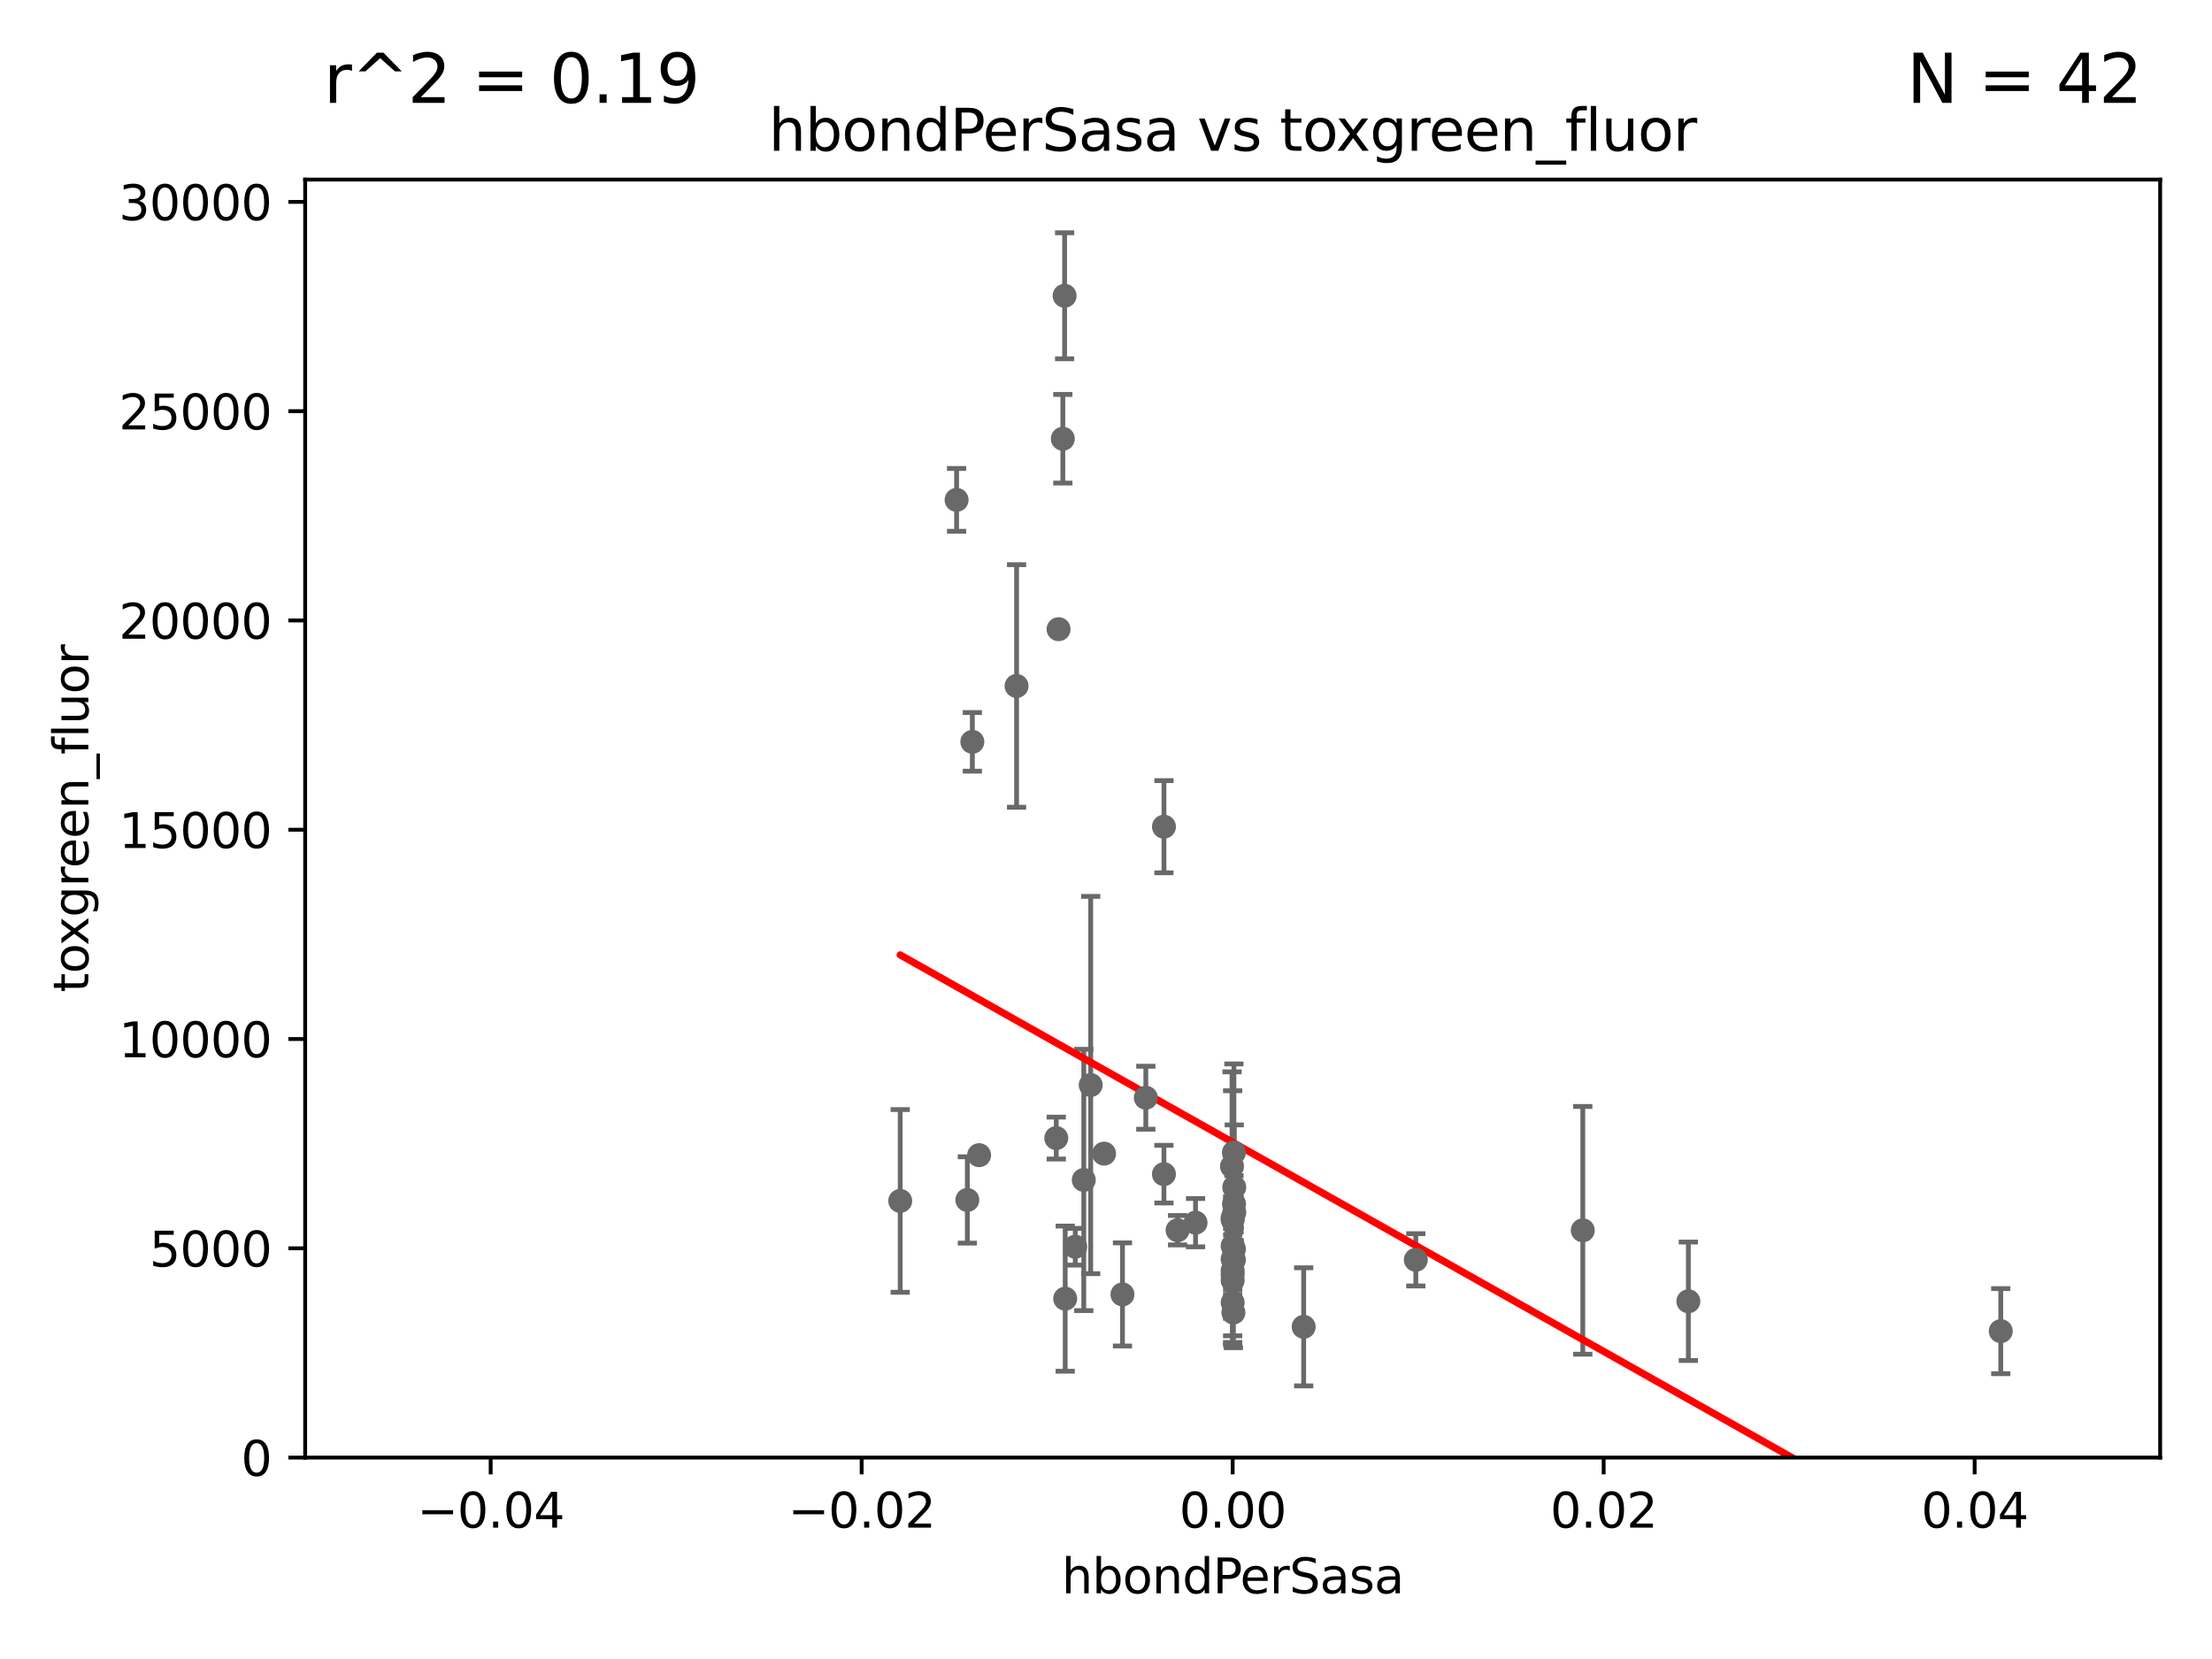<?xml version="1.0" encoding="utf-8" standalone="no"?>
<!DOCTYPE svg PUBLIC "-//W3C//DTD SVG 1.1//EN"
  "http://www.w3.org/Graphics/SVG/1.1/DTD/svg11.dtd">
<svg xmlns:xlink="http://www.w3.org/1999/xlink" width="460.8pt" height="345.6pt" viewBox="0 0 460.8 345.6" xmlns="http://www.w3.org/2000/svg" version="1.1">
 <defs>
  <style type="text/css">*{stroke-linejoin: round; stroke-linecap: butt}</style>
 </defs>
 <g id="figure_1">
  <g id="patch_1">
   <path d="M 0 345.6 
L 460.8 345.6 
L 460.8 0 
L 0 0 
z
" style="fill: #ffffff"/>
  </g>
  <g id="axes_1">
   <g id="patch_2">
    <path d="M 63.571 303.64 
L 450 303.64 
L 450 37.411 
L 63.571 37.411 
z
" style="fill: #ffffff"/>
   </g>
   <g id="PathCollection_1">
    <defs>
     <path id="m13407e7455" d="M 0 1.118 
C 0.297 1.118 0.581 1 0.791 0.791 
C 1 0.581 1.118 0.297 1.118 0 
C 1.118 -0.297 1 -0.581 0.791 -0.791 
C 0.581 -1 0.297 -1.118 0 -1.118 
C -0.297 -1.118 -0.581 -1 -0.791 -0.791 
C -1 -0.581 -1.118 -0.297 -1.118 0 
C -1.118 0.297 -1 0.581 -0.791 0.791 
C -0.581 1 -0.297 1.118 0 1.118 
z
" style="stroke: #696969"/>
    </defs>
    <g clip-path="url(#p9ca99be16c)">
     <use xlink:href="#m13407e7455" x="416.794" y="277.301" style="fill: #696969; stroke: #696969"/>
     <use xlink:href="#m13407e7455" x="221.901" y="270.532" style="fill: #696969; stroke: #696969"/>
     <use xlink:href="#m13407e7455" x="199.276" y="104.133" style="fill: #696969; stroke: #696969"/>
     <use xlink:href="#m13407e7455" x="256.786" y="262.298" style="fill: #696969; stroke: #696969"/>
     <use xlink:href="#m13407e7455" x="257.045" y="262.456" style="fill: #696969; stroke: #696969"/>
     <use xlink:href="#m13407e7455" x="201.512" y="249.972" style="fill: #696969; stroke: #696969"/>
     <use xlink:href="#m13407e7455" x="223.998" y="259.716" style="fill: #696969; stroke: #696969"/>
     <use xlink:href="#m13407e7455" x="221.779" y="61.614" style="fill: #696969; stroke: #696969"/>
     <use xlink:href="#m13407e7455" x="211.77" y="142.898" style="fill: #696969; stroke: #696969"/>
     <use xlink:href="#m13407e7455" x="257.122" y="252.58" style="fill: #696969; stroke: #696969"/>
     <use xlink:href="#m13407e7455" x="329.724" y="256.301" style="fill: #696969; stroke: #696969"/>
     <use xlink:href="#m13407e7455" x="249.055" y="254.705" style="fill: #696969; stroke: #696969"/>
     <use xlink:href="#m13407e7455" x="230" y="240.325" style="fill: #696969; stroke: #696969"/>
     <use xlink:href="#m13407e7455" x="257.044" y="240.105" style="fill: #696969; stroke: #696969"/>
     <use xlink:href="#m13407e7455" x="271.579" y="276.4" style="fill: #696969; stroke: #696969"/>
     <use xlink:href="#m13407e7455" x="242.474" y="172.218" style="fill: #696969; stroke: #696969"/>
     <use xlink:href="#m13407e7455" x="256.786" y="253.699" style="fill: #696969; stroke: #696969"/>
     <use xlink:href="#m13407e7455" x="225.771" y="245.803" style="fill: #696969; stroke: #696969"/>
     <use xlink:href="#m13407e7455" x="220.041" y="237.081" style="fill: #696969; stroke: #696969"/>
     <use xlink:href="#m13407e7455" x="242.466" y="244.6" style="fill: #696969; stroke: #696969"/>
     <use xlink:href="#m13407e7455" x="294.941" y="262.442" style="fill: #696969; stroke: #696969"/>
     <use xlink:href="#m13407e7455" x="256.786" y="254.099" style="fill: #696969; stroke: #696969"/>
     <use xlink:href="#m13407e7455" x="351.716" y="271.08" style="fill: #696969; stroke: #696969"/>
     <use xlink:href="#m13407e7455" x="256.786" y="259.526" style="fill: #696969; stroke: #696969"/>
     <use xlink:href="#m13407e7455" x="257.118" y="247.328" style="fill: #696969; stroke: #696969"/>
     <use xlink:href="#m13407e7455" x="256.786" y="271.342" style="fill: #696969; stroke: #696969"/>
     <use xlink:href="#m13407e7455" x="256.94" y="273.425" style="fill: #696969; stroke: #696969"/>
     <use xlink:href="#m13407e7455" x="245.314" y="256.275" style="fill: #696969; stroke: #696969"/>
     <use xlink:href="#m13407e7455" x="203.969" y="240.644" style="fill: #696969; stroke: #696969"/>
     <use xlink:href="#m13407e7455" x="256.651" y="242.966" style="fill: #696969; stroke: #696969"/>
     <use xlink:href="#m13407e7455" x="187.53" y="250.173" style="fill: #696969; stroke: #696969"/>
     <use xlink:href="#m13407e7455" x="256.786" y="264.702" style="fill: #696969; stroke: #696969"/>
     <use xlink:href="#m13407e7455" x="221.407" y="91.401" style="fill: #696969; stroke: #696969"/>
     <use xlink:href="#m13407e7455" x="256.786" y="265.515" style="fill: #696969; stroke: #696969"/>
     <use xlink:href="#m13407e7455" x="256.786" y="266.736" style="fill: #696969; stroke: #696969"/>
     <use xlink:href="#m13407e7455" x="257.045" y="260.213" style="fill: #696969; stroke: #696969"/>
     <use xlink:href="#m13407e7455" x="233.832" y="269.654" style="fill: #696969; stroke: #696969"/>
     <use xlink:href="#m13407e7455" x="227.214" y="226.03" style="fill: #696969; stroke: #696969"/>
     <use xlink:href="#m13407e7455" x="238.694" y="228.676" style="fill: #696969; stroke: #696969"/>
     <use xlink:href="#m13407e7455" x="220.519" y="131.072" style="fill: #696969; stroke: #696969"/>
     <use xlink:href="#m13407e7455" x="257.067" y="250.798" style="fill: #696969; stroke: #696969"/>
     <use xlink:href="#m13407e7455" x="202.558" y="154.539" style="fill: #696969; stroke: #696969"/>
    </g>
   </g>
   <g id="matplotlib.axis_1">
    <g id="xtick_1">
     <g id="line2d_1">
      <defs>
       <path id="mb5781d9cbb" d="M 0 0 
L 0 3.5 
" style="stroke: #000000; stroke-width: 0.8"/>
      </defs>
      <g>
       <use xlink:href="#mb5781d9cbb" x="102.214" y="303.64" style="stroke: #000000; stroke-width: 0.8"/>
      </g>
     </g>
     <g id="text_1">
      <!-- −0.04 -->
      <g transform="translate(86.891 318.238)scale(0.1 -0.1)">
       <defs>
        <path id="DejaVuSans-2212" d="M 678 2272 
L 4684 2272 
L 4684 1741 
L 678 1741 
L 678 2272 
z
" transform="scale(0.016)"/>
        <path id="DejaVuSans-30" d="M 2034 4250 
Q 1547 4250 1301 3770 
Q 1056 3291 1056 2328 
Q 1056 1369 1301 889 
Q 1547 409 2034 409 
Q 2525 409 2770 889 
Q 3016 1369 3016 2328 
Q 3016 3291 2770 3770 
Q 2525 4250 2034 4250 
z
M 2034 4750 
Q 2819 4750 3233 4129 
Q 3647 3509 3647 2328 
Q 3647 1150 3233 529 
Q 2819 -91 2034 -91 
Q 1250 -91 836 529 
Q 422 1150 422 2328 
Q 422 3509 836 4129 
Q 1250 4750 2034 4750 
z
" transform="scale(0.016)"/>
        <path id="DejaVuSans-2e" d="M 684 794 
L 1344 794 
L 1344 0 
L 684 0 
L 684 794 
z
" transform="scale(0.016)"/>
        <path id="DejaVuSans-34" d="M 2419 4116 
L 825 1625 
L 2419 1625 
L 2419 4116 
z
M 2253 4666 
L 3047 4666 
L 3047 1625 
L 3713 1625 
L 3713 1100 
L 3047 1100 
L 3047 0 
L 2419 0 
L 2419 1100 
L 313 1100 
L 313 1709 
L 2253 4666 
z
" transform="scale(0.016)"/>
       </defs>
       <use xlink:href="#DejaVuSans-2212"/>
       <use xlink:href="#DejaVuSans-30" x="83.789"/>
       <use xlink:href="#DejaVuSans-2e" x="147.412"/>
       <use xlink:href="#DejaVuSans-30" x="179.199"/>
       <use xlink:href="#DejaVuSans-34" x="242.822"/>
      </g>
     </g>
    </g>
    <g id="xtick_2">
     <g id="line2d_2">
      <g>
       <use xlink:href="#mb5781d9cbb" x="179.5" y="303.64" style="stroke: #000000; stroke-width: 0.8"/>
      </g>
     </g>
     <g id="text_2">
      <!-- −0.02 -->
      <g transform="translate(164.177 318.238)scale(0.1 -0.1)">
       <defs>
        <path id="DejaVuSans-32" d="M 1228 531 
L 3431 531 
L 3431 0 
L 469 0 
L 469 531 
Q 828 903 1448 1529 
Q 2069 2156 2228 2338 
Q 2531 2678 2651 2914 
Q 2772 3150 2772 3378 
Q 2772 3750 2511 3984 
Q 2250 4219 1831 4219 
Q 1534 4219 1204 4116 
Q 875 4013 500 3803 
L 500 4441 
Q 881 4594 1212 4672 
Q 1544 4750 1819 4750 
Q 2544 4750 2975 4387 
Q 3406 4025 3406 3419 
Q 3406 3131 3298 2873 
Q 3191 2616 2906 2266 
Q 2828 2175 2409 1742 
Q 1991 1309 1228 531 
z
" transform="scale(0.016)"/>
       </defs>
       <use xlink:href="#DejaVuSans-2212"/>
       <use xlink:href="#DejaVuSans-30" x="83.789"/>
       <use xlink:href="#DejaVuSans-2e" x="147.412"/>
       <use xlink:href="#DejaVuSans-30" x="179.199"/>
       <use xlink:href="#DejaVuSans-32" x="242.822"/>
      </g>
     </g>
    </g>
    <g id="xtick_3">
     <g id="line2d_3">
      <g>
       <use xlink:href="#mb5781d9cbb" x="256.786" y="303.64" style="stroke: #000000; stroke-width: 0.8"/>
      </g>
     </g>
     <g id="text_3">
      <!-- 0.00 -->
      <g transform="translate(245.653 318.238)scale(0.1 -0.1)">
       <use xlink:href="#DejaVuSans-30"/>
       <use xlink:href="#DejaVuSans-2e" x="63.623"/>
       <use xlink:href="#DejaVuSans-30" x="95.41"/>
       <use xlink:href="#DejaVuSans-30" x="159.033"/>
      </g>
     </g>
    </g>
    <g id="xtick_4">
     <g id="line2d_4">
      <g>
       <use xlink:href="#mb5781d9cbb" x="334.071" y="303.64" style="stroke: #000000; stroke-width: 0.8"/>
      </g>
     </g>
     <g id="text_4">
      <!-- 0.02 -->
      <g transform="translate(322.939 318.238)scale(0.1 -0.1)">
       <use xlink:href="#DejaVuSans-30"/>
       <use xlink:href="#DejaVuSans-2e" x="63.623"/>
       <use xlink:href="#DejaVuSans-30" x="95.41"/>
       <use xlink:href="#DejaVuSans-32" x="159.033"/>
      </g>
     </g>
    </g>
    <g id="xtick_5">
     <g id="line2d_5">
      <g>
       <use xlink:href="#mb5781d9cbb" x="411.357" y="303.64" style="stroke: #000000; stroke-width: 0.8"/>
      </g>
     </g>
     <g id="text_5">
      <!-- 0.04 -->
      <g transform="translate(400.224 318.238)scale(0.1 -0.1)">
       <use xlink:href="#DejaVuSans-30"/>
       <use xlink:href="#DejaVuSans-2e" x="63.623"/>
       <use xlink:href="#DejaVuSans-30" x="95.41"/>
       <use xlink:href="#DejaVuSans-34" x="159.033"/>
      </g>
     </g>
    </g>
    <g id="text_6">
     <!-- hbondPerSasa -->
     <g transform="translate(221.168 331.917)scale(0.1 -0.1)">
      <defs>
       <path id="DejaVuSans-68" d="M 3513 2113 
L 3513 0 
L 2938 0 
L 2938 2094 
Q 2938 2591 2744 2837 
Q 2550 3084 2163 3084 
Q 1697 3084 1428 2787 
Q 1159 2491 1159 1978 
L 1159 0 
L 581 0 
L 581 4863 
L 1159 4863 
L 1159 2956 
Q 1366 3272 1645 3428 
Q 1925 3584 2291 3584 
Q 2894 3584 3203 3211 
Q 3513 2838 3513 2113 
z
" transform="scale(0.016)"/>
       <path id="DejaVuSans-62" d="M 3116 1747 
Q 3116 2381 2855 2742 
Q 2594 3103 2138 3103 
Q 1681 3103 1420 2742 
Q 1159 2381 1159 1747 
Q 1159 1113 1420 752 
Q 1681 391 2138 391 
Q 2594 391 2855 752 
Q 3116 1113 3116 1747 
z
M 1159 2969 
Q 1341 3281 1617 3432 
Q 1894 3584 2278 3584 
Q 2916 3584 3314 3078 
Q 3713 2572 3713 1747 
Q 3713 922 3314 415 
Q 2916 -91 2278 -91 
Q 1894 -91 1617 61 
Q 1341 213 1159 525 
L 1159 0 
L 581 0 
L 581 4863 
L 1159 4863 
L 1159 2969 
z
" transform="scale(0.016)"/>
       <path id="DejaVuSans-6f" d="M 1959 3097 
Q 1497 3097 1228 2736 
Q 959 2375 959 1747 
Q 959 1119 1226 758 
Q 1494 397 1959 397 
Q 2419 397 2687 759 
Q 2956 1122 2956 1747 
Q 2956 2369 2687 2733 
Q 2419 3097 1959 3097 
z
M 1959 3584 
Q 2709 3584 3137 3096 
Q 3566 2609 3566 1747 
Q 3566 888 3137 398 
Q 2709 -91 1959 -91 
Q 1206 -91 779 398 
Q 353 888 353 1747 
Q 353 2609 779 3096 
Q 1206 3584 1959 3584 
z
" transform="scale(0.016)"/>
       <path id="DejaVuSans-6e" d="M 3513 2113 
L 3513 0 
L 2938 0 
L 2938 2094 
Q 2938 2591 2744 2837 
Q 2550 3084 2163 3084 
Q 1697 3084 1428 2787 
Q 1159 2491 1159 1978 
L 1159 0 
L 581 0 
L 581 3500 
L 1159 3500 
L 1159 2956 
Q 1366 3272 1645 3428 
Q 1925 3584 2291 3584 
Q 2894 3584 3203 3211 
Q 3513 2838 3513 2113 
z
" transform="scale(0.016)"/>
       <path id="DejaVuSans-64" d="M 2906 2969 
L 2906 4863 
L 3481 4863 
L 3481 0 
L 2906 0 
L 2906 525 
Q 2725 213 2448 61 
Q 2172 -91 1784 -91 
Q 1150 -91 751 415 
Q 353 922 353 1747 
Q 353 2572 751 3078 
Q 1150 3584 1784 3584 
Q 2172 3584 2448 3432 
Q 2725 3281 2906 2969 
z
M 947 1747 
Q 947 1113 1208 752 
Q 1469 391 1925 391 
Q 2381 391 2643 752 
Q 2906 1113 2906 1747 
Q 2906 2381 2643 2742 
Q 2381 3103 1925 3103 
Q 1469 3103 1208 2742 
Q 947 2381 947 1747 
z
" transform="scale(0.016)"/>
       <path id="DejaVuSans-50" d="M 1259 4147 
L 1259 2394 
L 2053 2394 
Q 2494 2394 2734 2622 
Q 2975 2850 2975 3272 
Q 2975 3691 2734 3919 
Q 2494 4147 2053 4147 
L 1259 4147 
z
M 628 4666 
L 2053 4666 
Q 2838 4666 3239 4311 
Q 3641 3956 3641 3272 
Q 3641 2581 3239 2228 
Q 2838 1875 2053 1875 
L 1259 1875 
L 1259 0 
L 628 0 
L 628 4666 
z
" transform="scale(0.016)"/>
       <path id="DejaVuSans-65" d="M 3597 1894 
L 3597 1613 
L 953 1613 
Q 991 1019 1311 708 
Q 1631 397 2203 397 
Q 2534 397 2845 478 
Q 3156 559 3463 722 
L 3463 178 
Q 3153 47 2828 -22 
Q 2503 -91 2169 -91 
Q 1331 -91 842 396 
Q 353 884 353 1716 
Q 353 2575 817 3079 
Q 1281 3584 2069 3584 
Q 2775 3584 3186 3129 
Q 3597 2675 3597 1894 
z
M 3022 2063 
Q 3016 2534 2758 2815 
Q 2500 3097 2075 3097 
Q 1594 3097 1305 2825 
Q 1016 2553 972 2059 
L 3022 2063 
z
" transform="scale(0.016)"/>
       <path id="DejaVuSans-72" d="M 2631 2963 
Q 2534 3019 2420 3045 
Q 2306 3072 2169 3072 
Q 1681 3072 1420 2755 
Q 1159 2438 1159 1844 
L 1159 0 
L 581 0 
L 581 3500 
L 1159 3500 
L 1159 2956 
Q 1341 3275 1631 3429 
Q 1922 3584 2338 3584 
Q 2397 3584 2469 3576 
Q 2541 3569 2628 3553 
L 2631 2963 
z
" transform="scale(0.016)"/>
       <path id="DejaVuSans-53" d="M 3425 4513 
L 3425 3897 
Q 3066 4069 2747 4153 
Q 2428 4238 2131 4238 
Q 1616 4238 1336 4038 
Q 1056 3838 1056 3469 
Q 1056 3159 1242 3001 
Q 1428 2844 1947 2747 
L 2328 2669 
Q 3034 2534 3370 2195 
Q 3706 1856 3706 1288 
Q 3706 609 3251 259 
Q 2797 -91 1919 -91 
Q 1588 -91 1214 -16 
Q 841 59 441 206 
L 441 856 
Q 825 641 1194 531 
Q 1563 422 1919 422 
Q 2459 422 2753 634 
Q 3047 847 3047 1241 
Q 3047 1584 2836 1778 
Q 2625 1972 2144 2069 
L 1759 2144 
Q 1053 2284 737 2584 
Q 422 2884 422 3419 
Q 422 4038 858 4394 
Q 1294 4750 2059 4750 
Q 2388 4750 2728 4690 
Q 3069 4631 3425 4513 
z
" transform="scale(0.016)"/>
       <path id="DejaVuSans-61" d="M 2194 1759 
Q 1497 1759 1228 1600 
Q 959 1441 959 1056 
Q 959 750 1161 570 
Q 1363 391 1709 391 
Q 2188 391 2477 730 
Q 2766 1069 2766 1631 
L 2766 1759 
L 2194 1759 
z
M 3341 1997 
L 3341 0 
L 2766 0 
L 2766 531 
Q 2569 213 2275 61 
Q 1981 -91 1556 -91 
Q 1019 -91 701 211 
Q 384 513 384 1019 
Q 384 1609 779 1909 
Q 1175 2209 1959 2209 
L 2766 2209 
L 2766 2266 
Q 2766 2663 2505 2880 
Q 2244 3097 1772 3097 
Q 1472 3097 1187 3025 
Q 903 2953 641 2809 
L 641 3341 
Q 956 3463 1253 3523 
Q 1550 3584 1831 3584 
Q 2591 3584 2966 3190 
Q 3341 2797 3341 1997 
z
" transform="scale(0.016)"/>
       <path id="DejaVuSans-73" d="M 2834 3397 
L 2834 2853 
Q 2591 2978 2328 3040 
Q 2066 3103 1784 3103 
Q 1356 3103 1142 2972 
Q 928 2841 928 2578 
Q 928 2378 1081 2264 
Q 1234 2150 1697 2047 
L 1894 2003 
Q 2506 1872 2764 1633 
Q 3022 1394 3022 966 
Q 3022 478 2636 193 
Q 2250 -91 1575 -91 
Q 1294 -91 989 -36 
Q 684 19 347 128 
L 347 722 
Q 666 556 975 473 
Q 1284 391 1588 391 
Q 1994 391 2212 530 
Q 2431 669 2431 922 
Q 2431 1156 2273 1281 
Q 2116 1406 1581 1522 
L 1381 1569 
Q 847 1681 609 1914 
Q 372 2147 372 2553 
Q 372 3047 722 3315 
Q 1072 3584 1716 3584 
Q 2034 3584 2315 3537 
Q 2597 3491 2834 3397 
z
" transform="scale(0.016)"/>
      </defs>
      <use xlink:href="#DejaVuSans-68"/>
      <use xlink:href="#DejaVuSans-62" x="63.379"/>
      <use xlink:href="#DejaVuSans-6f" x="126.855"/>
      <use xlink:href="#DejaVuSans-6e" x="188.037"/>
      <use xlink:href="#DejaVuSans-64" x="251.416"/>
      <use xlink:href="#DejaVuSans-50" x="314.893"/>
      <use xlink:href="#DejaVuSans-65" x="371.57"/>
      <use xlink:href="#DejaVuSans-72" x="433.094"/>
      <use xlink:href="#DejaVuSans-53" x="474.207"/>
      <use xlink:href="#DejaVuSans-61" x="537.684"/>
      <use xlink:href="#DejaVuSans-73" x="598.963"/>
      <use xlink:href="#DejaVuSans-61" x="651.062"/>
     </g>
    </g>
   </g>
   <g id="matplotlib.axis_2">
    <g id="ytick_1">
     <g id="line2d_6">
      <defs>
       <path id="m41532a2858" d="M 0 0 
L -3.5 0 
" style="stroke: #000000; stroke-width: 0.8"/>
      </defs>
      <g>
       <use xlink:href="#m41532a2858" x="63.571" y="303.64" style="stroke: #000000; stroke-width: 0.8"/>
      </g>
     </g>
     <g id="text_7">
      <!-- 0 -->
      <g transform="translate(50.209 307.439)scale(0.1 -0.1)">
       <use xlink:href="#DejaVuSans-30"/>
      </g>
     </g>
    </g>
    <g id="ytick_2">
     <g id="line2d_7">
      <g>
       <use xlink:href="#m41532a2858" x="63.571" y="260.043" style="stroke: #000000; stroke-width: 0.8"/>
      </g>
     </g>
     <g id="text_8">
      <!-- 5000 -->
      <g transform="translate(31.121 263.843)scale(0.1 -0.1)">
       <defs>
        <path id="DejaVuSans-35" d="M 691 4666 
L 3169 4666 
L 3169 4134 
L 1269 4134 
L 1269 2991 
Q 1406 3038 1543 3061 
Q 1681 3084 1819 3084 
Q 2600 3084 3056 2656 
Q 3513 2228 3513 1497 
Q 3513 744 3044 326 
Q 2575 -91 1722 -91 
Q 1428 -91 1123 -41 
Q 819 9 494 109 
L 494 744 
Q 775 591 1075 516 
Q 1375 441 1709 441 
Q 2250 441 2565 725 
Q 2881 1009 2881 1497 
Q 2881 1984 2565 2268 
Q 2250 2553 1709 2553 
Q 1456 2553 1204 2497 
Q 953 2441 691 2322 
L 691 4666 
z
" transform="scale(0.016)"/>
       </defs>
       <use xlink:href="#DejaVuSans-35"/>
       <use xlink:href="#DejaVuSans-30" x="63.623"/>
       <use xlink:href="#DejaVuSans-30" x="127.246"/>
       <use xlink:href="#DejaVuSans-30" x="190.869"/>
      </g>
     </g>
    </g>
    <g id="ytick_3">
     <g id="line2d_8">
      <g>
       <use xlink:href="#m41532a2858" x="63.571" y="216.447" style="stroke: #000000; stroke-width: 0.8"/>
      </g>
     </g>
     <g id="text_9">
      <!-- 10000 -->
      <g transform="translate(24.759 220.246)scale(0.1 -0.1)">
       <defs>
        <path id="DejaVuSans-31" d="M 794 531 
L 1825 531 
L 1825 4091 
L 703 3866 
L 703 4441 
L 1819 4666 
L 2450 4666 
L 2450 531 
L 3481 531 
L 3481 0 
L 794 0 
L 794 531 
z
" transform="scale(0.016)"/>
       </defs>
       <use xlink:href="#DejaVuSans-31"/>
       <use xlink:href="#DejaVuSans-30" x="63.623"/>
       <use xlink:href="#DejaVuSans-30" x="127.246"/>
       <use xlink:href="#DejaVuSans-30" x="190.869"/>
       <use xlink:href="#DejaVuSans-30" x="254.492"/>
      </g>
     </g>
    </g>
    <g id="ytick_4">
     <g id="line2d_9">
      <g>
       <use xlink:href="#m41532a2858" x="63.571" y="172.85" style="stroke: #000000; stroke-width: 0.8"/>
      </g>
     </g>
     <g id="text_10">
      <!-- 15000 -->
      <g transform="translate(24.759 176.649)scale(0.1 -0.1)">
       <use xlink:href="#DejaVuSans-31"/>
       <use xlink:href="#DejaVuSans-35" x="63.623"/>
       <use xlink:href="#DejaVuSans-30" x="127.246"/>
       <use xlink:href="#DejaVuSans-30" x="190.869"/>
       <use xlink:href="#DejaVuSans-30" x="254.492"/>
      </g>
     </g>
    </g>
    <g id="ytick_5">
     <g id="line2d_10">
      <g>
       <use xlink:href="#m41532a2858" x="63.571" y="129.254" style="stroke: #000000; stroke-width: 0.8"/>
      </g>
     </g>
     <g id="text_11">
      <!-- 20000 -->
      <g transform="translate(24.759 133.053)scale(0.1 -0.1)">
       <use xlink:href="#DejaVuSans-32"/>
       <use xlink:href="#DejaVuSans-30" x="63.623"/>
       <use xlink:href="#DejaVuSans-30" x="127.246"/>
       <use xlink:href="#DejaVuSans-30" x="190.869"/>
       <use xlink:href="#DejaVuSans-30" x="254.492"/>
      </g>
     </g>
    </g>
    <g id="ytick_6">
     <g id="line2d_11">
      <g>
       <use xlink:href="#m41532a2858" x="63.571" y="85.657" style="stroke: #000000; stroke-width: 0.8"/>
      </g>
     </g>
     <g id="text_12">
      <!-- 25000 -->
      <g transform="translate(24.759 89.456)scale(0.1 -0.1)">
       <use xlink:href="#DejaVuSans-32"/>
       <use xlink:href="#DejaVuSans-35" x="63.623"/>
       <use xlink:href="#DejaVuSans-30" x="127.246"/>
       <use xlink:href="#DejaVuSans-30" x="190.869"/>
       <use xlink:href="#DejaVuSans-30" x="254.492"/>
      </g>
     </g>
    </g>
    <g id="ytick_7">
     <g id="line2d_12">
      <g>
       <use xlink:href="#m41532a2858" x="63.571" y="42.06" style="stroke: #000000; stroke-width: 0.8"/>
      </g>
     </g>
     <g id="text_13">
      <!-- 30000 -->
      <g transform="translate(24.759 45.86)scale(0.1 -0.1)">
       <defs>
        <path id="DejaVuSans-33" d="M 2597 2516 
Q 3050 2419 3304 2112 
Q 3559 1806 3559 1356 
Q 3559 666 3084 287 
Q 2609 -91 1734 -91 
Q 1441 -91 1130 -33 
Q 819 25 488 141 
L 488 750 
Q 750 597 1062 519 
Q 1375 441 1716 441 
Q 2309 441 2620 675 
Q 2931 909 2931 1356 
Q 2931 1769 2642 2001 
Q 2353 2234 1838 2234 
L 1294 2234 
L 1294 2753 
L 1863 2753 
Q 2328 2753 2575 2939 
Q 2822 3125 2822 3475 
Q 2822 3834 2567 4026 
Q 2313 4219 1838 4219 
Q 1578 4219 1281 4162 
Q 984 4106 628 3988 
L 628 4550 
Q 988 4650 1302 4700 
Q 1616 4750 1894 4750 
Q 2613 4750 3031 4423 
Q 3450 4097 3450 3541 
Q 3450 3153 3228 2886 
Q 3006 2619 2597 2516 
z
" transform="scale(0.016)"/>
       </defs>
       <use xlink:href="#DejaVuSans-33"/>
       <use xlink:href="#DejaVuSans-30" x="63.623"/>
       <use xlink:href="#DejaVuSans-30" x="127.246"/>
       <use xlink:href="#DejaVuSans-30" x="190.869"/>
       <use xlink:href="#DejaVuSans-30" x="254.492"/>
      </g>
     </g>
    </g>
    <g id="text_14">
     <!-- toxgreen_fluor -->
     <g transform="translate(18.401 206.72)rotate(-90)scale(0.1 -0.1)">
      <defs>
       <path id="DejaVuSans-74" d="M 1172 4494 
L 1172 3500 
L 2356 3500 
L 2356 3053 
L 1172 3053 
L 1172 1153 
Q 1172 725 1289 603 
Q 1406 481 1766 481 
L 2356 481 
L 2356 0 
L 1766 0 
Q 1100 0 847 248 
Q 594 497 594 1153 
L 594 3053 
L 172 3053 
L 172 3500 
L 594 3500 
L 594 4494 
L 1172 4494 
z
" transform="scale(0.016)"/>
       <path id="DejaVuSans-78" d="M 3513 3500 
L 2247 1797 
L 3578 0 
L 2900 0 
L 1881 1375 
L 863 0 
L 184 0 
L 1544 1831 
L 300 3500 
L 978 3500 
L 1906 2253 
L 2834 3500 
L 3513 3500 
z
" transform="scale(0.016)"/>
       <path id="DejaVuSans-67" d="M 2906 1791 
Q 2906 2416 2648 2759 
Q 2391 3103 1925 3103 
Q 1463 3103 1205 2759 
Q 947 2416 947 1791 
Q 947 1169 1205 825 
Q 1463 481 1925 481 
Q 2391 481 2648 825 
Q 2906 1169 2906 1791 
z
M 3481 434 
Q 3481 -459 3084 -895 
Q 2688 -1331 1869 -1331 
Q 1566 -1331 1297 -1286 
Q 1028 -1241 775 -1147 
L 775 -588 
Q 1028 -725 1275 -790 
Q 1522 -856 1778 -856 
Q 2344 -856 2625 -561 
Q 2906 -266 2906 331 
L 2906 616 
Q 2728 306 2450 153 
Q 2172 0 1784 0 
Q 1141 0 747 490 
Q 353 981 353 1791 
Q 353 2603 747 3093 
Q 1141 3584 1784 3584 
Q 2172 3584 2450 3431 
Q 2728 3278 2906 2969 
L 2906 3500 
L 3481 3500 
L 3481 434 
z
" transform="scale(0.016)"/>
       <path id="DejaVuSans-5f" d="M 3263 -1063 
L 3263 -1509 
L -63 -1509 
L -63 -1063 
L 3263 -1063 
z
" transform="scale(0.016)"/>
       <path id="DejaVuSans-66" d="M 2375 4863 
L 2375 4384 
L 1825 4384 
Q 1516 4384 1395 4259 
Q 1275 4134 1275 3809 
L 1275 3500 
L 2222 3500 
L 2222 3053 
L 1275 3053 
L 1275 0 
L 697 0 
L 697 3053 
L 147 3053 
L 147 3500 
L 697 3500 
L 697 3744 
Q 697 4328 969 4595 
Q 1241 4863 1831 4863 
L 2375 4863 
z
" transform="scale(0.016)"/>
       <path id="DejaVuSans-6c" d="M 603 4863 
L 1178 4863 
L 1178 0 
L 603 0 
L 603 4863 
z
" transform="scale(0.016)"/>
       <path id="DejaVuSans-75" d="M 544 1381 
L 544 3500 
L 1119 3500 
L 1119 1403 
Q 1119 906 1312 657 
Q 1506 409 1894 409 
Q 2359 409 2629 706 
Q 2900 1003 2900 1516 
L 2900 3500 
L 3475 3500 
L 3475 0 
L 2900 0 
L 2900 538 
Q 2691 219 2414 64 
Q 2138 -91 1772 -91 
Q 1169 -91 856 284 
Q 544 659 544 1381 
z
M 1991 3584 
L 1991 3584 
z
" transform="scale(0.016)"/>
      </defs>
      <use xlink:href="#DejaVuSans-74"/>
      <use xlink:href="#DejaVuSans-6f" x="39.209"/>
      <use xlink:href="#DejaVuSans-78" x="97.266"/>
      <use xlink:href="#DejaVuSans-67" x="156.445"/>
      <use xlink:href="#DejaVuSans-72" x="219.922"/>
      <use xlink:href="#DejaVuSans-65" x="258.785"/>
      <use xlink:href="#DejaVuSans-65" x="320.309"/>
      <use xlink:href="#DejaVuSans-6e" x="381.832"/>
      <use xlink:href="#DejaVuSans-5f" x="445.211"/>
      <use xlink:href="#DejaVuSans-66" x="495.211"/>
      <use xlink:href="#DejaVuSans-6c" x="530.416"/>
      <use xlink:href="#DejaVuSans-75" x="558.199"/>
      <use xlink:href="#DejaVuSans-6f" x="621.578"/>
      <use xlink:href="#DejaVuSans-72" x="682.76"/>
     </g>
    </g>
   </g>
   <g id="LineCollection_1">
    <path d="M 416.794 286.161 
L 416.794 268.441 
" clip-path="url(#p9ca99be16c)" style="fill: none; stroke: #696969"/>
    <path d="M 221.901 285.649 
L 221.901 255.415 
" clip-path="url(#p9ca99be16c)" style="fill: none; stroke: #696969"/>
    <path d="M 199.276 110.676 
L 199.276 97.591 
" clip-path="url(#p9ca99be16c)" style="fill: none; stroke: #696969"/>
    <path d="M 256.786 268.71 
L 256.786 255.885 
" clip-path="url(#p9ca99be16c)" style="fill: none; stroke: #696969"/>
    <path d="M 257.045 266.354 
L 257.045 258.558 
" clip-path="url(#p9ca99be16c)" style="fill: none; stroke: #696969"/>
    <path d="M 201.512 258.962 
L 201.512 240.982 
" clip-path="url(#p9ca99be16c)" style="fill: none; stroke: #696969"/>
    <path d="M 223.998 263.544 
L 223.998 255.889 
" clip-path="url(#p9ca99be16c)" style="fill: none; stroke: #696969"/>
    <path d="M 221.779 74.739 
L 221.779 48.489 
" clip-path="url(#p9ca99be16c)" style="fill: none; stroke: #696969"/>
    <path d="M 211.77 168.162 
L 211.77 117.633 
" clip-path="url(#p9ca99be16c)" style="fill: none; stroke: #696969"/>
    <path d="M 257.122 255.705 
L 257.122 249.454 
" clip-path="url(#p9ca99be16c)" style="fill: none; stroke: #696969"/>
    <path d="M 329.724 282.103 
L 329.724 230.498 
" clip-path="url(#p9ca99be16c)" style="fill: none; stroke: #696969"/>
    <path d="M 249.055 259.736 
L 249.055 249.674 
" clip-path="url(#p9ca99be16c)" style="fill: none; stroke: #696969"/>
    <path d="M 230 241.126 
L 230 239.524 
" clip-path="url(#p9ca99be16c)" style="fill: none; stroke: #696969"/>
    <path d="M 257.044 258.579 
L 257.044 221.631 
" clip-path="url(#p9ca99be16c)" style="fill: none; stroke: #696969"/>
    <path d="M 271.579 288.705 
L 271.579 264.096 
" clip-path="url(#p9ca99be16c)" style="fill: none; stroke: #696969"/>
    <path d="M 242.474 181.817 
L 242.474 162.618 
" clip-path="url(#p9ca99be16c)" style="fill: none; stroke: #696969"/>
    <path d="M 256.786 280.175 
L 256.786 227.223 
" clip-path="url(#p9ca99be16c)" style="fill: none; stroke: #696969"/>
    <path d="M 225.771 273.02 
L 225.771 218.585 
" clip-path="url(#p9ca99be16c)" style="fill: none; stroke: #696969"/>
    <path d="M 220.041 241.447 
L 220.041 232.714 
" clip-path="url(#p9ca99be16c)" style="fill: none; stroke: #696969"/>
    <path d="M 242.466 250.608 
L 242.466 238.592 
" clip-path="url(#p9ca99be16c)" style="fill: none; stroke: #696969"/>
    <path d="M 294.941 267.889 
L 294.941 256.994 
" clip-path="url(#p9ca99be16c)" style="fill: none; stroke: #696969"/>
    <path d="M 256.786 260.833 
L 256.786 247.364 
" clip-path="url(#p9ca99be16c)" style="fill: none; stroke: #696969"/>
    <path d="M 351.716 283.414 
L 351.716 258.746 
" clip-path="url(#p9ca99be16c)" style="fill: none; stroke: #696969"/>
    <path d="M 256.786 269.736 
L 256.786 249.315 
" clip-path="url(#p9ca99be16c)" style="fill: none; stroke: #696969"/>
    <path d="M 257.118 260.318 
L 257.118 234.339 
" clip-path="url(#p9ca99be16c)" style="fill: none; stroke: #696969"/>
    <path d="M 256.786 278.281 
L 256.786 264.403 
" clip-path="url(#p9ca99be16c)" style="fill: none; stroke: #696969"/>
    <path d="M 256.94 280.747 
L 256.94 266.102 
" clip-path="url(#p9ca99be16c)" style="fill: none; stroke: #696969"/>
    <path d="M 245.314 259.338 
L 245.314 253.212 
" clip-path="url(#p9ca99be16c)" style="fill: none; stroke: #696969"/>
    <path d="M 203.969 241.246 
L 203.969 240.043 
" clip-path="url(#p9ca99be16c)" style="fill: none; stroke: #696969"/>
    <path d="M 256.651 262.647 
L 256.651 223.286 
" clip-path="url(#p9ca99be16c)" style="fill: none; stroke: #696969"/>
    <path d="M 187.53 269.205 
L 187.53 231.141 
" clip-path="url(#p9ca99be16c)" style="fill: none; stroke: #696969"/>
    <path d="M 256.786 274.628 
L 256.786 254.777 
" clip-path="url(#p9ca99be16c)" style="fill: none; stroke: #696969"/>
    <path d="M 221.407 100.632 
L 221.407 82.171 
" clip-path="url(#p9ca99be16c)" style="fill: none; stroke: #696969"/>
    <path d="M 256.786 273.765 
L 256.786 257.265 
" clip-path="url(#p9ca99be16c)" style="fill: none; stroke: #696969"/>
    <path d="M 256.786 279.652 
L 256.786 253.819 
" clip-path="url(#p9ca99be16c)" style="fill: none; stroke: #696969"/>
    <path d="M 257.045 262.065 
L 257.045 258.361 
" clip-path="url(#p9ca99be16c)" style="fill: none; stroke: #696969"/>
    <path d="M 233.832 280.391 
L 233.832 258.917 
" clip-path="url(#p9ca99be16c)" style="fill: none; stroke: #696969"/>
    <path d="M 227.214 265.328 
L 227.214 186.732 
" clip-path="url(#p9ca99be16c)" style="fill: none; stroke: #696969"/>
    <path d="M 238.694 235.234 
L 238.694 222.117 
" clip-path="url(#p9ca99be16c)" style="fill: none; stroke: #696969"/>
    <path d="M 220.519 131.667 
L 220.519 130.476 
" clip-path="url(#p9ca99be16c)" style="fill: none; stroke: #696969"/>
    <path d="M 257.067 256.676 
L 257.067 244.919 
" clip-path="url(#p9ca99be16c)" style="fill: none; stroke: #696969"/>
    <path d="M 202.558 160.647 
L 202.558 148.431 
" clip-path="url(#p9ca99be16c)" style="fill: none; stroke: #696969"/>
   </g>
   <g id="line2d_13">
    <defs>
     <path id="mb7c3b8e305" d="M 2 0 
L -2 -0 
" style="stroke: #696969"/>
    </defs>
    <g clip-path="url(#p9ca99be16c)">
     <use xlink:href="#mb7c3b8e305" x="416.794" y="286.161" style="fill: #696969; stroke: #696969"/>
     <use xlink:href="#mb7c3b8e305" x="221.901" y="285.649" style="fill: #696969; stroke: #696969"/>
     <use xlink:href="#mb7c3b8e305" x="199.276" y="110.676" style="fill: #696969; stroke: #696969"/>
     <use xlink:href="#mb7c3b8e305" x="256.786" y="268.71" style="fill: #696969; stroke: #696969"/>
     <use xlink:href="#mb7c3b8e305" x="257.045" y="266.354" style="fill: #696969; stroke: #696969"/>
     <use xlink:href="#mb7c3b8e305" x="201.512" y="258.962" style="fill: #696969; stroke: #696969"/>
     <use xlink:href="#mb7c3b8e305" x="223.998" y="263.544" style="fill: #696969; stroke: #696969"/>
     <use xlink:href="#mb7c3b8e305" x="221.779" y="74.739" style="fill: #696969; stroke: #696969"/>
     <use xlink:href="#mb7c3b8e305" x="211.77" y="168.162" style="fill: #696969; stroke: #696969"/>
     <use xlink:href="#mb7c3b8e305" x="257.122" y="255.705" style="fill: #696969; stroke: #696969"/>
     <use xlink:href="#mb7c3b8e305" x="329.724" y="282.103" style="fill: #696969; stroke: #696969"/>
     <use xlink:href="#mb7c3b8e305" x="249.055" y="259.736" style="fill: #696969; stroke: #696969"/>
     <use xlink:href="#mb7c3b8e305" x="230" y="241.126" style="fill: #696969; stroke: #696969"/>
     <use xlink:href="#mb7c3b8e305" x="257.044" y="258.579" style="fill: #696969; stroke: #696969"/>
     <use xlink:href="#mb7c3b8e305" x="271.579" y="288.705" style="fill: #696969; stroke: #696969"/>
     <use xlink:href="#mb7c3b8e305" x="242.474" y="181.817" style="fill: #696969; stroke: #696969"/>
     <use xlink:href="#mb7c3b8e305" x="256.786" y="280.175" style="fill: #696969; stroke: #696969"/>
     <use xlink:href="#mb7c3b8e305" x="225.771" y="273.02" style="fill: #696969; stroke: #696969"/>
     <use xlink:href="#mb7c3b8e305" x="220.041" y="241.447" style="fill: #696969; stroke: #696969"/>
     <use xlink:href="#mb7c3b8e305" x="242.466" y="250.608" style="fill: #696969; stroke: #696969"/>
     <use xlink:href="#mb7c3b8e305" x="294.941" y="267.889" style="fill: #696969; stroke: #696969"/>
     <use xlink:href="#mb7c3b8e305" x="256.786" y="260.833" style="fill: #696969; stroke: #696969"/>
     <use xlink:href="#mb7c3b8e305" x="351.716" y="283.414" style="fill: #696969; stroke: #696969"/>
     <use xlink:href="#mb7c3b8e305" x="256.786" y="269.736" style="fill: #696969; stroke: #696969"/>
     <use xlink:href="#mb7c3b8e305" x="257.118" y="260.318" style="fill: #696969; stroke: #696969"/>
     <use xlink:href="#mb7c3b8e305" x="256.786" y="278.281" style="fill: #696969; stroke: #696969"/>
     <use xlink:href="#mb7c3b8e305" x="256.94" y="280.747" style="fill: #696969; stroke: #696969"/>
     <use xlink:href="#mb7c3b8e305" x="245.314" y="259.338" style="fill: #696969; stroke: #696969"/>
     <use xlink:href="#mb7c3b8e305" x="203.969" y="241.246" style="fill: #696969; stroke: #696969"/>
     <use xlink:href="#mb7c3b8e305" x="256.651" y="262.647" style="fill: #696969; stroke: #696969"/>
     <use xlink:href="#mb7c3b8e305" x="187.53" y="269.205" style="fill: #696969; stroke: #696969"/>
     <use xlink:href="#mb7c3b8e305" x="256.786" y="274.628" style="fill: #696969; stroke: #696969"/>
     <use xlink:href="#mb7c3b8e305" x="221.407" y="100.632" style="fill: #696969; stroke: #696969"/>
     <use xlink:href="#mb7c3b8e305" x="256.786" y="273.765" style="fill: #696969; stroke: #696969"/>
     <use xlink:href="#mb7c3b8e305" x="256.786" y="279.652" style="fill: #696969; stroke: #696969"/>
     <use xlink:href="#mb7c3b8e305" x="257.045" y="262.065" style="fill: #696969; stroke: #696969"/>
     <use xlink:href="#mb7c3b8e305" x="233.832" y="280.391" style="fill: #696969; stroke: #696969"/>
     <use xlink:href="#mb7c3b8e305" x="227.214" y="265.328" style="fill: #696969; stroke: #696969"/>
     <use xlink:href="#mb7c3b8e305" x="238.694" y="235.234" style="fill: #696969; stroke: #696969"/>
     <use xlink:href="#mb7c3b8e305" x="220.519" y="131.667" style="fill: #696969; stroke: #696969"/>
     <use xlink:href="#mb7c3b8e305" x="257.067" y="256.676" style="fill: #696969; stroke: #696969"/>
     <use xlink:href="#mb7c3b8e305" x="202.558" y="160.647" style="fill: #696969; stroke: #696969"/>
    </g>
   </g>
   <g id="line2d_14">
    <g clip-path="url(#p9ca99be16c)">
     <use xlink:href="#mb7c3b8e305" x="416.794" y="268.441" style="fill: #696969; stroke: #696969"/>
     <use xlink:href="#mb7c3b8e305" x="221.901" y="255.415" style="fill: #696969; stroke: #696969"/>
     <use xlink:href="#mb7c3b8e305" x="199.276" y="97.591" style="fill: #696969; stroke: #696969"/>
     <use xlink:href="#mb7c3b8e305" x="256.786" y="255.885" style="fill: #696969; stroke: #696969"/>
     <use xlink:href="#mb7c3b8e305" x="257.045" y="258.558" style="fill: #696969; stroke: #696969"/>
     <use xlink:href="#mb7c3b8e305" x="201.512" y="240.982" style="fill: #696969; stroke: #696969"/>
     <use xlink:href="#mb7c3b8e305" x="223.998" y="255.889" style="fill: #696969; stroke: #696969"/>
     <use xlink:href="#mb7c3b8e305" x="221.779" y="48.489" style="fill: #696969; stroke: #696969"/>
     <use xlink:href="#mb7c3b8e305" x="211.77" y="117.633" style="fill: #696969; stroke: #696969"/>
     <use xlink:href="#mb7c3b8e305" x="257.122" y="249.454" style="fill: #696969; stroke: #696969"/>
     <use xlink:href="#mb7c3b8e305" x="329.724" y="230.498" style="fill: #696969; stroke: #696969"/>
     <use xlink:href="#mb7c3b8e305" x="249.055" y="249.674" style="fill: #696969; stroke: #696969"/>
     <use xlink:href="#mb7c3b8e305" x="230" y="239.524" style="fill: #696969; stroke: #696969"/>
     <use xlink:href="#mb7c3b8e305" x="257.044" y="221.631" style="fill: #696969; stroke: #696969"/>
     <use xlink:href="#mb7c3b8e305" x="271.579" y="264.096" style="fill: #696969; stroke: #696969"/>
     <use xlink:href="#mb7c3b8e305" x="242.474" y="162.618" style="fill: #696969; stroke: #696969"/>
     <use xlink:href="#mb7c3b8e305" x="256.786" y="227.223" style="fill: #696969; stroke: #696969"/>
     <use xlink:href="#mb7c3b8e305" x="225.771" y="218.585" style="fill: #696969; stroke: #696969"/>
     <use xlink:href="#mb7c3b8e305" x="220.041" y="232.714" style="fill: #696969; stroke: #696969"/>
     <use xlink:href="#mb7c3b8e305" x="242.466" y="238.592" style="fill: #696969; stroke: #696969"/>
     <use xlink:href="#mb7c3b8e305" x="294.941" y="256.994" style="fill: #696969; stroke: #696969"/>
     <use xlink:href="#mb7c3b8e305" x="256.786" y="247.364" style="fill: #696969; stroke: #696969"/>
     <use xlink:href="#mb7c3b8e305" x="351.716" y="258.746" style="fill: #696969; stroke: #696969"/>
     <use xlink:href="#mb7c3b8e305" x="256.786" y="249.315" style="fill: #696969; stroke: #696969"/>
     <use xlink:href="#mb7c3b8e305" x="257.118" y="234.339" style="fill: #696969; stroke: #696969"/>
     <use xlink:href="#mb7c3b8e305" x="256.786" y="264.403" style="fill: #696969; stroke: #696969"/>
     <use xlink:href="#mb7c3b8e305" x="256.94" y="266.102" style="fill: #696969; stroke: #696969"/>
     <use xlink:href="#mb7c3b8e305" x="245.314" y="253.212" style="fill: #696969; stroke: #696969"/>
     <use xlink:href="#mb7c3b8e305" x="203.969" y="240.043" style="fill: #696969; stroke: #696969"/>
     <use xlink:href="#mb7c3b8e305" x="256.651" y="223.286" style="fill: #696969; stroke: #696969"/>
     <use xlink:href="#mb7c3b8e305" x="187.53" y="231.141" style="fill: #696969; stroke: #696969"/>
     <use xlink:href="#mb7c3b8e305" x="256.786" y="254.777" style="fill: #696969; stroke: #696969"/>
     <use xlink:href="#mb7c3b8e305" x="221.407" y="82.171" style="fill: #696969; stroke: #696969"/>
     <use xlink:href="#mb7c3b8e305" x="256.786" y="257.265" style="fill: #696969; stroke: #696969"/>
     <use xlink:href="#mb7c3b8e305" x="256.786" y="253.819" style="fill: #696969; stroke: #696969"/>
     <use xlink:href="#mb7c3b8e305" x="257.045" y="258.361" style="fill: #696969; stroke: #696969"/>
     <use xlink:href="#mb7c3b8e305" x="233.832" y="258.917" style="fill: #696969; stroke: #696969"/>
     <use xlink:href="#mb7c3b8e305" x="227.214" y="186.732" style="fill: #696969; stroke: #696969"/>
     <use xlink:href="#mb7c3b8e305" x="238.694" y="222.117" style="fill: #696969; stroke: #696969"/>
     <use xlink:href="#mb7c3b8e305" x="220.519" y="130.476" style="fill: #696969; stroke: #696969"/>
     <use xlink:href="#mb7c3b8e305" x="257.067" y="244.919" style="fill: #696969; stroke: #696969"/>
     <use xlink:href="#mb7c3b8e305" x="202.558" y="148.431" style="fill: #696969; stroke: #696969"/>
    </g>
   </g>
   <g id="line2d_15">
    <path d="M 416.794 328.154 
L 221.901 218.298 
L 199.276 205.544 
L 256.786 237.961 
L 257.045 238.107 
L 201.512 206.805 
L 223.998 219.48 
L 221.779 218.229 
L 211.77 212.587 
L 257.122 238.151 
L 329.724 279.075 
L 249.055 233.604 
L 230 222.863 
L 257.044 238.107 
L 271.579 246.3 
L 242.474 229.894 
L 256.786 237.961 
L 225.771 220.479 
L 220.041 217.249 
L 242.466 229.889 
L 294.941 259.468 
L 256.786 237.961 
L 351.716 291.472 
L 256.786 237.961 
L 257.118 238.148 
L 256.786 237.961 
L 256.94 238.048 
L 245.314 231.495 
L 203.969 208.19 
L 256.651 237.885 
L 187.53 198.923 
L 256.786 237.961 
L 221.407 218.019 
L 256.786 237.961 
L 256.786 237.961 
L 257.045 238.107 
L 233.832 225.023 
L 227.214 221.293 
L 238.694 227.764 
L 220.519 217.519 
L 257.067 238.12 
L 202.558 207.394 
" clip-path="url(#p9ca99be16c)" style="fill: none; stroke: #ff0000; stroke-width: 1.5; stroke-linecap: square"/>
   </g>
   <g id="line2d_16">
    <defs>
     <path id="m339b0bfd30" d="M 0 2 
C 0.53 2 1.039 1.789 1.414 1.414 
C 1.789 1.039 2 0.53 2 0 
C 2 -0.53 1.789 -1.039 1.414 -1.414 
C 1.039 -1.789 0.53 -2 0 -2 
C -0.53 -2 -1.039 -1.789 -1.414 -1.414 
C -1.789 -1.039 -2 -0.53 -2 0 
C -2 0.53 -1.789 1.039 -1.414 1.414 
C -1.039 1.789 -0.53 2 0 2 
z
" style="stroke: #696969"/>
    </defs>
    <g clip-path="url(#p9ca99be16c)">
     <use xlink:href="#m339b0bfd30" x="416.794" y="277.301" style="fill: #696969; stroke: #696969"/>
     <use xlink:href="#m339b0bfd30" x="221.901" y="270.532" style="fill: #696969; stroke: #696969"/>
     <use xlink:href="#m339b0bfd30" x="199.276" y="104.133" style="fill: #696969; stroke: #696969"/>
     <use xlink:href="#m339b0bfd30" x="256.786" y="262.298" style="fill: #696969; stroke: #696969"/>
     <use xlink:href="#m339b0bfd30" x="257.045" y="262.456" style="fill: #696969; stroke: #696969"/>
     <use xlink:href="#m339b0bfd30" x="201.512" y="249.972" style="fill: #696969; stroke: #696969"/>
     <use xlink:href="#m339b0bfd30" x="223.998" y="259.716" style="fill: #696969; stroke: #696969"/>
     <use xlink:href="#m339b0bfd30" x="221.779" y="61.614" style="fill: #696969; stroke: #696969"/>
     <use xlink:href="#m339b0bfd30" x="211.77" y="142.898" style="fill: #696969; stroke: #696969"/>
     <use xlink:href="#m339b0bfd30" x="257.122" y="252.58" style="fill: #696969; stroke: #696969"/>
     <use xlink:href="#m339b0bfd30" x="329.724" y="256.301" style="fill: #696969; stroke: #696969"/>
     <use xlink:href="#m339b0bfd30" x="249.055" y="254.705" style="fill: #696969; stroke: #696969"/>
     <use xlink:href="#m339b0bfd30" x="230" y="240.325" style="fill: #696969; stroke: #696969"/>
     <use xlink:href="#m339b0bfd30" x="257.044" y="240.105" style="fill: #696969; stroke: #696969"/>
     <use xlink:href="#m339b0bfd30" x="271.579" y="276.4" style="fill: #696969; stroke: #696969"/>
     <use xlink:href="#m339b0bfd30" x="242.474" y="172.218" style="fill: #696969; stroke: #696969"/>
     <use xlink:href="#m339b0bfd30" x="256.786" y="253.699" style="fill: #696969; stroke: #696969"/>
     <use xlink:href="#m339b0bfd30" x="225.771" y="245.803" style="fill: #696969; stroke: #696969"/>
     <use xlink:href="#m339b0bfd30" x="220.041" y="237.081" style="fill: #696969; stroke: #696969"/>
     <use xlink:href="#m339b0bfd30" x="242.466" y="244.6" style="fill: #696969; stroke: #696969"/>
     <use xlink:href="#m339b0bfd30" x="294.941" y="262.442" style="fill: #696969; stroke: #696969"/>
     <use xlink:href="#m339b0bfd30" x="256.786" y="254.099" style="fill: #696969; stroke: #696969"/>
     <use xlink:href="#m339b0bfd30" x="351.716" y="271.08" style="fill: #696969; stroke: #696969"/>
     <use xlink:href="#m339b0bfd30" x="256.786" y="259.526" style="fill: #696969; stroke: #696969"/>
     <use xlink:href="#m339b0bfd30" x="257.118" y="247.328" style="fill: #696969; stroke: #696969"/>
     <use xlink:href="#m339b0bfd30" x="256.786" y="271.342" style="fill: #696969; stroke: #696969"/>
     <use xlink:href="#m339b0bfd30" x="256.94" y="273.425" style="fill: #696969; stroke: #696969"/>
     <use xlink:href="#m339b0bfd30" x="245.314" y="256.275" style="fill: #696969; stroke: #696969"/>
     <use xlink:href="#m339b0bfd30" x="203.969" y="240.644" style="fill: #696969; stroke: #696969"/>
     <use xlink:href="#m339b0bfd30" x="256.651" y="242.966" style="fill: #696969; stroke: #696969"/>
     <use xlink:href="#m339b0bfd30" x="187.53" y="250.173" style="fill: #696969; stroke: #696969"/>
     <use xlink:href="#m339b0bfd30" x="256.786" y="264.702" style="fill: #696969; stroke: #696969"/>
     <use xlink:href="#m339b0bfd30" x="221.407" y="91.401" style="fill: #696969; stroke: #696969"/>
     <use xlink:href="#m339b0bfd30" x="256.786" y="265.515" style="fill: #696969; stroke: #696969"/>
     <use xlink:href="#m339b0bfd30" x="256.786" y="266.736" style="fill: #696969; stroke: #696969"/>
     <use xlink:href="#m339b0bfd30" x="257.045" y="260.213" style="fill: #696969; stroke: #696969"/>
     <use xlink:href="#m339b0bfd30" x="233.832" y="269.654" style="fill: #696969; stroke: #696969"/>
     <use xlink:href="#m339b0bfd30" x="227.214" y="226.03" style="fill: #696969; stroke: #696969"/>
     <use xlink:href="#m339b0bfd30" x="238.694" y="228.676" style="fill: #696969; stroke: #696969"/>
     <use xlink:href="#m339b0bfd30" x="220.519" y="131.072" style="fill: #696969; stroke: #696969"/>
     <use xlink:href="#m339b0bfd30" x="257.067" y="250.798" style="fill: #696969; stroke: #696969"/>
     <use xlink:href="#m339b0bfd30" x="202.558" y="154.539" style="fill: #696969; stroke: #696969"/>
    </g>
   </g>
   <g id="patch_3">
    <path d="M 63.571 303.64 
L 63.571 37.411 
" style="fill: none; stroke: #000000; stroke-width: 0.8; stroke-linejoin: miter; stroke-linecap: square"/>
   </g>
   <g id="patch_4">
    <path d="M 450 303.64 
L 450 37.411 
" style="fill: none; stroke: #000000; stroke-width: 0.8; stroke-linejoin: miter; stroke-linecap: square"/>
   </g>
   <g id="patch_5">
    <path d="M 63.571 303.64 
L 450 303.64 
" style="fill: none; stroke: #000000; stroke-width: 0.8; stroke-linejoin: miter; stroke-linecap: square"/>
   </g>
   <g id="patch_6">
    <path d="M 63.571 37.411 
L 450 37.411 
" style="fill: none; stroke: #000000; stroke-width: 0.8; stroke-linejoin: miter; stroke-linecap: square"/>
   </g>
   <g id="text_15">
    <!-- N = 42 -->
    <g transform="translate(397.217 21.426)scale(0.14 -0.14)">
     <defs>
      <path id="DejaVuSans-4e" d="M 628 4666 
L 1478 4666 
L 3547 763 
L 3547 4666 
L 4159 4666 
L 4159 0 
L 3309 0 
L 1241 3903 
L 1241 0 
L 628 0 
L 628 4666 
z
" transform="scale(0.016)"/>
      <path id="DejaVuSans-20" transform="scale(0.016)"/>
      <path id="DejaVuSans-3d" d="M 678 2906 
L 4684 2906 
L 4684 2381 
L 678 2381 
L 678 2906 
z
M 678 1631 
L 4684 1631 
L 4684 1100 
L 678 1100 
L 678 1631 
z
" transform="scale(0.016)"/>
     </defs>
     <use xlink:href="#DejaVuSans-4e"/>
     <use xlink:href="#DejaVuSans-20" x="74.805"/>
     <use xlink:href="#DejaVuSans-3d" x="106.592"/>
     <use xlink:href="#DejaVuSans-20" x="190.381"/>
     <use xlink:href="#DejaVuSans-34" x="222.168"/>
     <use xlink:href="#DejaVuSans-32" x="285.791"/>
    </g>
   </g>
   <g id="text_16">
    <!-- r^2 = 0.19 -->
    <g transform="translate(67.436 21.426)scale(0.14 -0.14)">
     <defs>
      <path id="DejaVuSans-5e" d="M 2988 4666 
L 4684 2925 
L 4056 2925 
L 2681 4159 
L 1306 2925 
L 678 2925 
L 2375 4666 
L 2988 4666 
z
" transform="scale(0.016)"/>
      <path id="DejaVuSans-39" d="M 703 97 
L 703 672 
Q 941 559 1184 500 
Q 1428 441 1663 441 
Q 2288 441 2617 861 
Q 2947 1281 2994 2138 
Q 2813 1869 2534 1725 
Q 2256 1581 1919 1581 
Q 1219 1581 811 2004 
Q 403 2428 403 3163 
Q 403 3881 828 4315 
Q 1253 4750 1959 4750 
Q 2769 4750 3195 4129 
Q 3622 3509 3622 2328 
Q 3622 1225 3098 567 
Q 2575 -91 1691 -91 
Q 1453 -91 1209 -44 
Q 966 3 703 97 
z
M 1959 2075 
Q 2384 2075 2632 2365 
Q 2881 2656 2881 3163 
Q 2881 3666 2632 3958 
Q 2384 4250 1959 4250 
Q 1534 4250 1286 3958 
Q 1038 3666 1038 3163 
Q 1038 2656 1286 2365 
Q 1534 2075 1959 2075 
z
" transform="scale(0.016)"/>
     </defs>
     <use xlink:href="#DejaVuSans-72"/>
     <use xlink:href="#DejaVuSans-5e" x="41.113"/>
     <use xlink:href="#DejaVuSans-32" x="124.902"/>
     <use xlink:href="#DejaVuSans-20" x="188.525"/>
     <use xlink:href="#DejaVuSans-3d" x="220.312"/>
     <use xlink:href="#DejaVuSans-20" x="304.102"/>
     <use xlink:href="#DejaVuSans-30" x="335.889"/>
     <use xlink:href="#DejaVuSans-2e" x="399.512"/>
     <use xlink:href="#DejaVuSans-31" x="431.299"/>
     <use xlink:href="#DejaVuSans-39" x="494.922"/>
    </g>
   </g>
   <g id="text_17">
    <!-- hbondPerSasa vs toxgreen_fluor -->
    <g transform="translate(160.12 31.411)scale(0.12 -0.12)">
     <defs>
      <path id="DejaVuSans-76" d="M 191 3500 
L 800 3500 
L 1894 563 
L 2988 3500 
L 3597 3500 
L 2284 0 
L 1503 0 
L 191 3500 
z
" transform="scale(0.016)"/>
     </defs>
     <use xlink:href="#DejaVuSans-68"/>
     <use xlink:href="#DejaVuSans-62" x="63.379"/>
     <use xlink:href="#DejaVuSans-6f" x="126.855"/>
     <use xlink:href="#DejaVuSans-6e" x="188.037"/>
     <use xlink:href="#DejaVuSans-64" x="251.416"/>
     <use xlink:href="#DejaVuSans-50" x="314.893"/>
     <use xlink:href="#DejaVuSans-65" x="371.57"/>
     <use xlink:href="#DejaVuSans-72" x="433.094"/>
     <use xlink:href="#DejaVuSans-53" x="474.207"/>
     <use xlink:href="#DejaVuSans-61" x="537.684"/>
     <use xlink:href="#DejaVuSans-73" x="598.963"/>
     <use xlink:href="#DejaVuSans-61" x="651.062"/>
     <use xlink:href="#DejaVuSans-20" x="712.342"/>
     <use xlink:href="#DejaVuSans-76" x="744.129"/>
     <use xlink:href="#DejaVuSans-73" x="803.309"/>
     <use xlink:href="#DejaVuSans-20" x="855.408"/>
     <use xlink:href="#DejaVuSans-74" x="887.195"/>
     <use xlink:href="#DejaVuSans-6f" x="926.404"/>
     <use xlink:href="#DejaVuSans-78" x="984.461"/>
     <use xlink:href="#DejaVuSans-67" x="1043.641"/>
     <use xlink:href="#DejaVuSans-72" x="1107.117"/>
     <use xlink:href="#DejaVuSans-65" x="1145.98"/>
     <use xlink:href="#DejaVuSans-65" x="1207.504"/>
     <use xlink:href="#DejaVuSans-6e" x="1269.027"/>
     <use xlink:href="#DejaVuSans-5f" x="1332.406"/>
     <use xlink:href="#DejaVuSans-66" x="1382.406"/>
     <use xlink:href="#DejaVuSans-6c" x="1417.611"/>
     <use xlink:href="#DejaVuSans-75" x="1445.395"/>
     <use xlink:href="#DejaVuSans-6f" x="1508.773"/>
     <use xlink:href="#DejaVuSans-72" x="1569.955"/>
    </g>
   </g>
  </g>
 </g>
 <defs>
  <clipPath id="p9ca99be16c">
   <rect x="63.571" y="37.411" width="386.429" height="266.229"/>
  </clipPath>
 </defs>
</svg>
